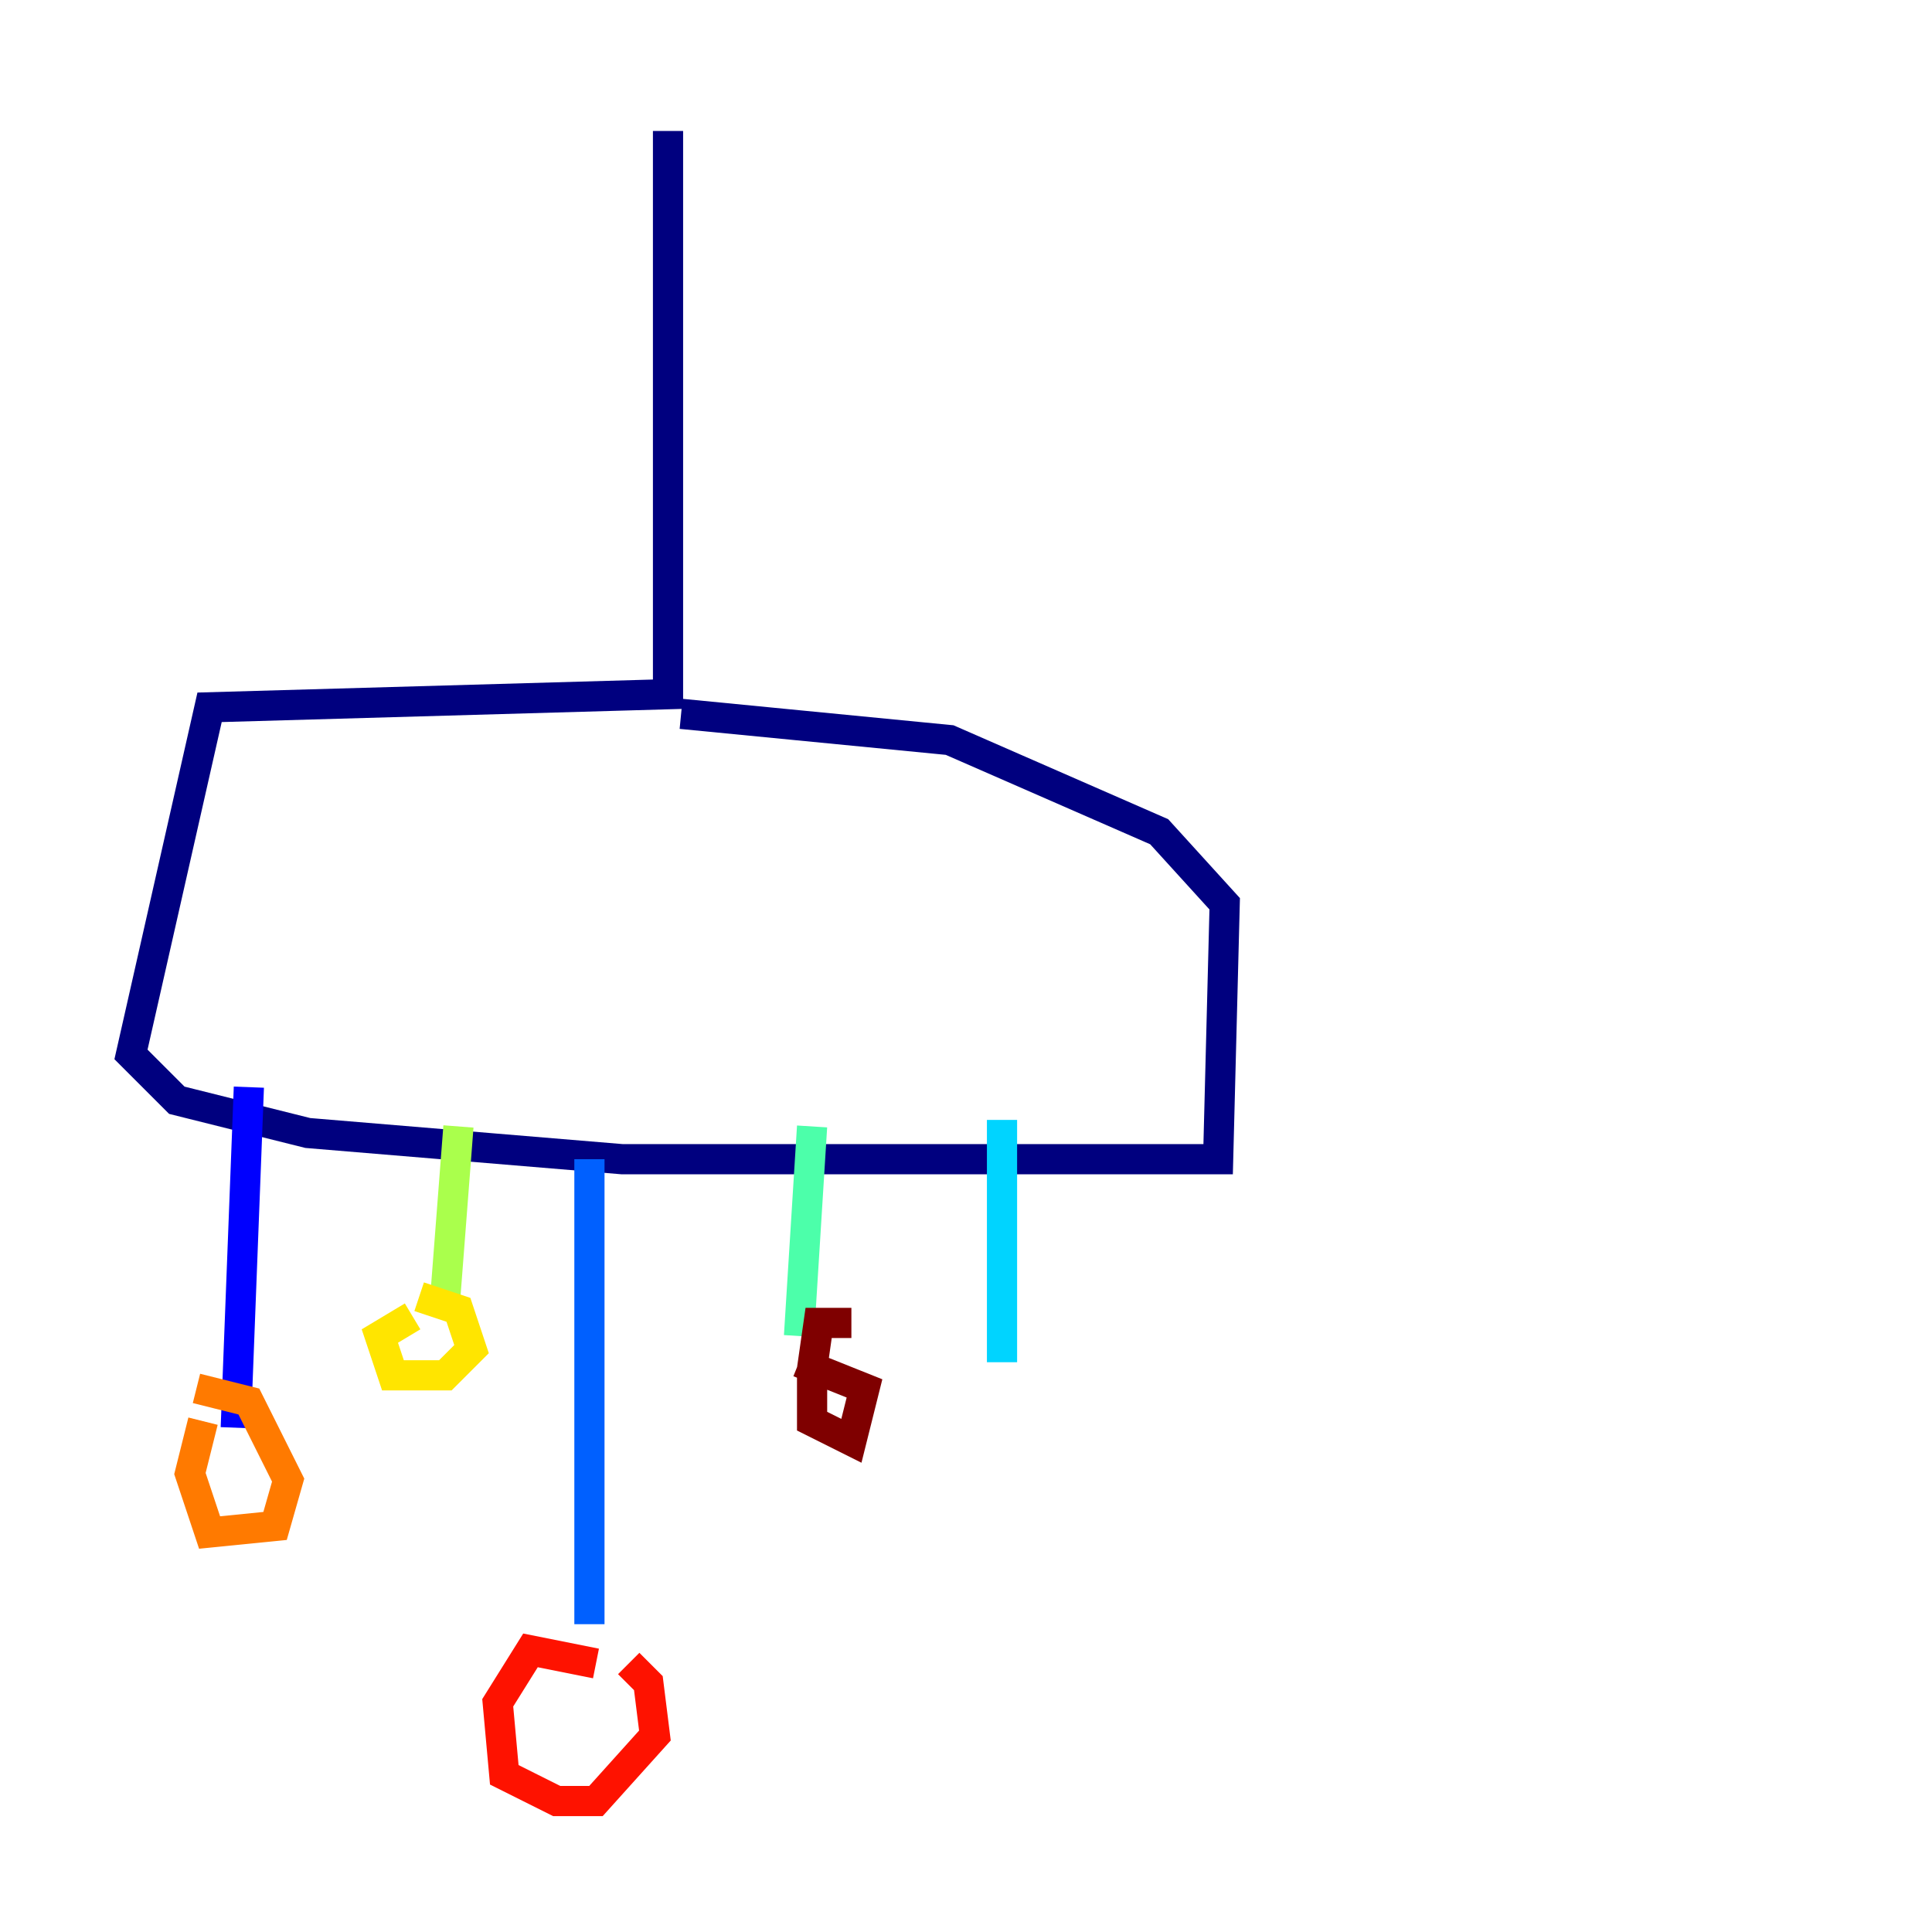 <?xml version="1.0" encoding="utf-8" ?>
<svg baseProfile="tiny" height="128" version="1.2" viewBox="0,0,128,128" width="128" xmlns="http://www.w3.org/2000/svg" xmlns:ev="http://www.w3.org/2001/xml-events" xmlns:xlink="http://www.w3.org/1999/xlink"><defs /><polyline fill="none" points="44.258,8.678 44.258,45.993 13.885,46.861 8.678,69.858 11.715,72.895 20.393,75.064 41.22,76.8 80.705,76.8 81.139,59.878 76.8,55.105 62.915,49.031 45.125,47.295" stroke="#00007f" stroke-width="2" /><polyline fill="none" points="16.488,72.027 15.62,94.59" stroke="#0000fe" stroke-width="2" /><polyline fill="none" points="39.051,76.8 39.051,107.607" stroke="#0060ff" stroke-width="2" /><polyline fill="none" points="66.386,74.197 66.386,90.251" stroke="#00d4ff" stroke-width="2" /><polyline fill="none" points="53.803,74.63 52.936,88.515" stroke="#4cffaa" stroke-width="2" /><polyline fill="none" points="30.373,74.63 29.505,85.912" stroke="#aaff4c" stroke-width="2" /><polyline fill="none" points="27.336,87.214 25.166,88.515 26.034,91.119 29.505,91.119 31.241,89.383 30.373,86.78 27.77,85.912" stroke="#ffe500" stroke-width="2" /><polyline fill="none" points="13.451,94.156 12.583,97.627 13.885,101.532 18.224,101.098 19.091,98.061 16.488,92.854 13.017,91.986" stroke="#ff7a00" stroke-width="2" /><polyline fill="none" points="39.485,110.21 35.146,109.342 32.976,112.814 33.41,117.586 36.881,119.322 39.485,119.322 43.39,114.983 42.956,111.512 41.654,110.21" stroke="#fe1200" stroke-width="2" /><polyline fill="none" points="56.407,87.647 54.237,87.647 53.803,90.685 53.803,94.156 56.407,95.458 57.275,91.986 52.936,90.251" stroke="#7f0000" stroke-width="2" /></svg>
